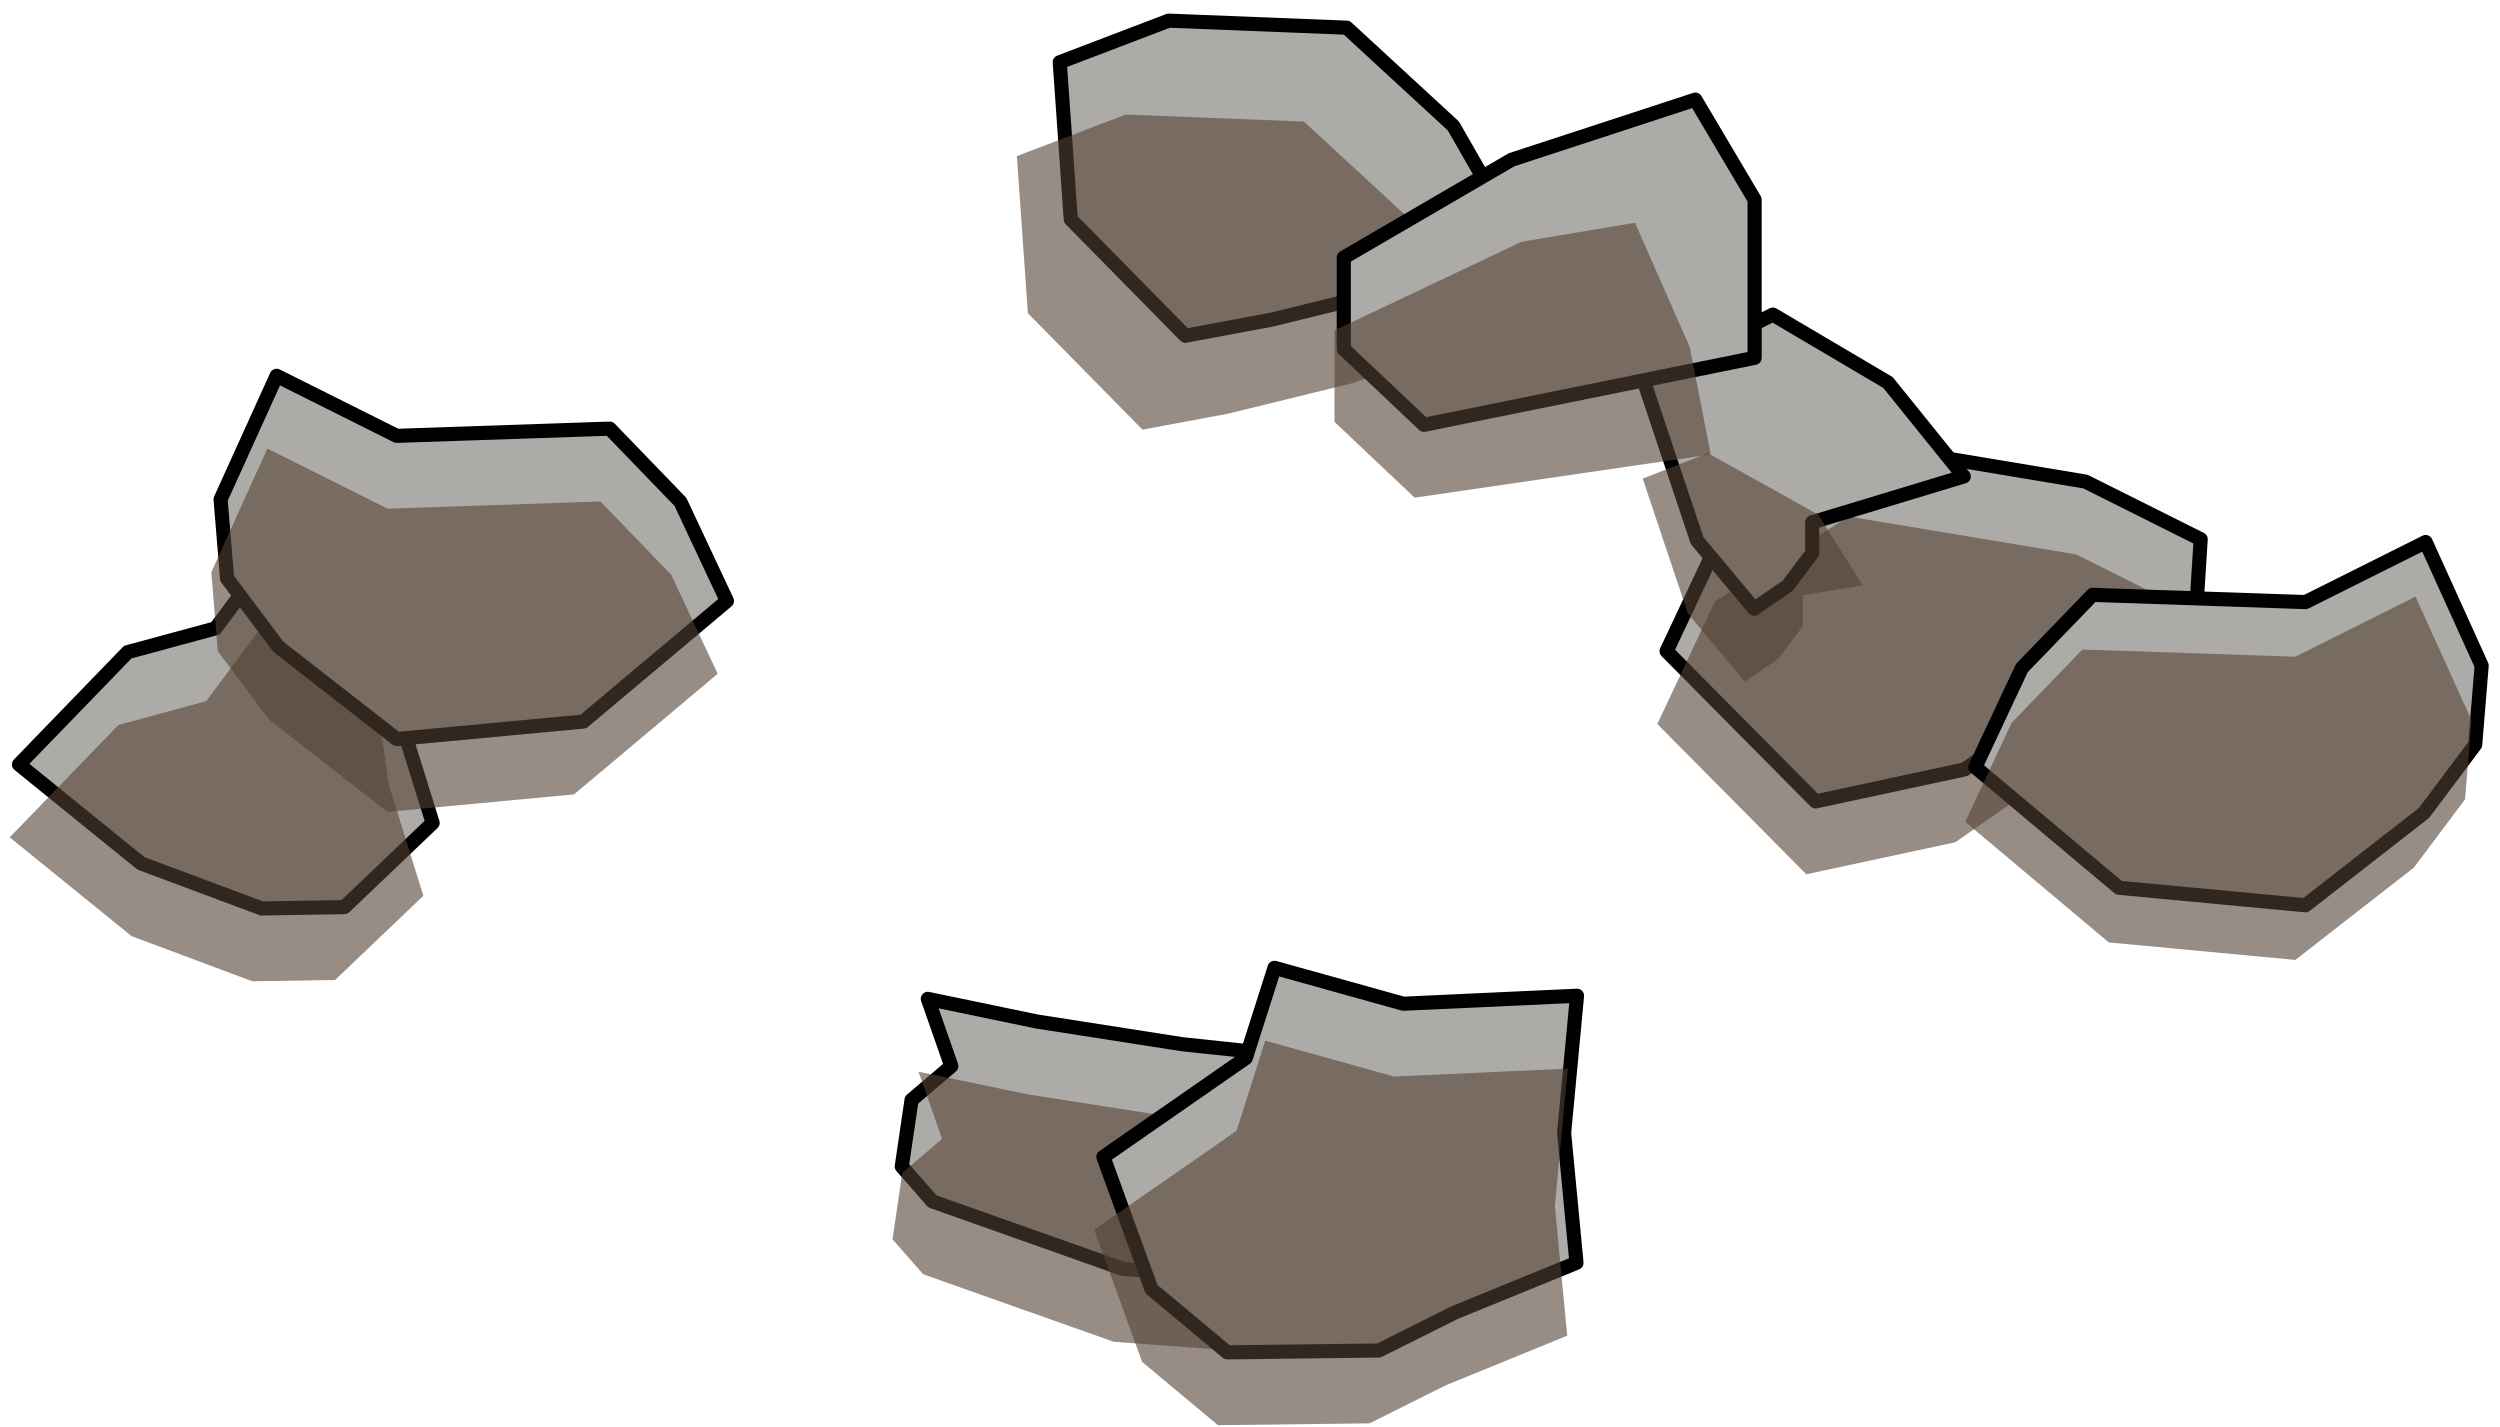 <?xml version="1.0" encoding="UTF-8" standalone="no"?><!DOCTYPE svg PUBLIC "-//W3C//DTD SVG 1.1//EN" "http://www.w3.org/Graphics/SVG/1.1/DTD/svg11.dtd"><svg width="100%" height="100%" viewBox="0 0 177 101" version="1.1" xmlns="http://www.w3.org/2000/svg" xmlns:xlink="http://www.w3.org/1999/xlink" xml:space="preserve" xmlns:serif="http://www.serif.com/" style="fill-rule:evenodd;clip-rule:evenodd;stroke-linecap:round;stroke-linejoin:round;stroke-miterlimit:1.5;"><g id="way15"><g><g><path d="M147.647,34.095l8.162,4.082l-0.517,8.196l-9.045,3.122l-7.158,4.979l-10.549,2.268l-10.545,-10.64l4.09,-8.688l9.462,-6.002l16.1,2.683Z" style="fill:#acaba7;stroke:#000;stroke-width:1px;"/><path d="M146.991,39.253l8.162,4.081l-0.518,8.196l-9.044,3.123l-7.159,4.979l-10.548,2.267l-10.545,-10.639l4.089,-8.688l9.463,-6.002l16.1,2.683Z" style="fill:#544235;fill-opacity:0.6;"/><path d="M79.514,89.842l10.38,0.764l4.988,-5.673l3.401,-6.512l-4.381,-3.404l-10.209,-1.088l-10.316,-1.612l-7.687,-1.598l1.664,4.761l-2.815,2.397l-0.694,4.709l2.174,2.474l13.495,4.782" style="fill:#acaba7;stroke:#000;stroke-width:1px;"/><path d="M78.858,95l10.38,0.763l4.987,-5.673l3.402,-6.512l-4.381,-3.403l-10.209,-1.089l-10.316,-1.611l-7.688,-1.599l1.665,4.761l-2.816,2.397l-0.693,4.709l2.174,2.475l13.495,4.782" style="fill:#544235;fill-opacity:0.6;"/><path d="M102.989,92.933l8.626,-3.526l-0.876,-9.188l0.915,-9.721l-12.296,0.565l-9.122,-2.542l-2.034,6.384l-10.082,7.005l3.402,9.357l5.367,4.48l10.733,-0.131l5.367,-2.683Z" style="fill:#acaba7;stroke:#000;stroke-width:1px;"/><path d="M102.333,98.091l8.626,-3.526l-0.876,-9.188l0.915,-9.721l-12.296,0.564l-9.122,-2.541l-2.035,6.383l-10.081,7.006l3.402,9.357l5.367,4.479l10.733,-0.13l5.367,-2.683Z" style="fill:#544235;fill-opacity:0.6;"/><path d="M18.523,64.318l-8.543,-3.191l-8.637,-7.002l7.698,-7.954l6.216,-1.686l4.098,-5.503l7.41,1.623l1.411,9.774l2.455,7.885l-6.25,5.961l-5.858,0.093Z" style="fill:#acaba7;stroke:#000;stroke-width:1px;"/><path d="M17.866,69.476l-8.542,-3.192l-8.637,-7.001l7.698,-7.955l6.216,-1.686l4.098,-5.503l7.41,1.624l1.411,9.773l2.455,7.886l-6.25,5.96l-5.859,0.094Z" style="fill:#544235;fill-opacity:0.6;"/><path d="M28.089,52.323l13.211,-1.238l10.168,-8.538l-3.294,-7.014l-5.008,-5.187l-15.077,0.511l-8.504,-4.252l-3.968,8.749l0.46,5.597l3.623,4.834l8.389,6.538Z" style="fill:#acaba7;stroke:#000;stroke-width:1px;"/><path d="M27.433,57.481l13.21,-1.239l10.169,-8.538l-3.294,-7.013l-5.008,-5.187l-15.077,0.511l-8.505,-4.252l-3.967,8.749l0.46,5.596l3.623,4.834l8.389,6.539Z" style="fill:#544235;fill-opacity:0.6;"/><path d="M83.923,23.772l-8.114,-8.245l-0.779,-11.123l7.714,-2.942l12.603,0.498l7.551,6.958l4.782,8.342l-8.836,3.206l-8.821,2.168l-6.1,1.138" style="fill:#acaba7;stroke:#000;stroke-width:1px;"/><path d="M80.888,30.419l-8.115,-8.245l-0.779,-11.123l7.715,-2.942l12.603,0.498l7.551,6.958l4.782,8.342l-8.836,3.206l-8.821,2.168l-6.1,1.138" style="fill:#544235;fill-opacity:0.6;"/><path d="M124.189,43.099l-4.035,-4.826l-3.813,-11.411l9.177,-4.589l8.151,4.808l5.366,6.652l-10.733,3.248l0,2.182l-1.741,2.314l-2.372,1.622Z" style="fill:#acaba7;stroke:#000;stroke-width:1px;"/><path d="M123.533,48.257l-4.035,-4.826l-3.194,-9.546l4.611,-1.799l7.816,4.348l3.153,5.006l-4.238,0.699l0,2.181l-1.741,2.315l-2.372,1.622Z" style="fill:#544235;fill-opacity:0.6;"/><path d="M100.815,30.078l-5.675,-5.364l0,-6.48l11.882,-6.925l13.009,-4.256l4.196,7.083l0,11.198l-23.412,4.744Z" style="fill:#acaba7;stroke:#000;stroke-width:1px;"/><path d="M100.159,35.236l-5.676,-5.364l0,-6.48l13.241,-6.274l8.034,-1.349l3.873,8.797l1.493,7.609l-20.965,3.061Z" style="fill:#544235;fill-opacity:0.6;"/><path d="M163.23,64.094l-13.21,-1.239l-10.168,-8.538l3.293,-7.014l5.008,-5.187l15.077,0.511l8.505,-4.252l3.967,8.75l-0.459,5.596l-3.624,4.834l-8.389,6.539Z" style="fill:#acaba7;stroke:#000;stroke-width:1px;"/><path d="M162.513,67.963l-13.21,-1.239l-10.169,-8.538l3.294,-7.014l5.008,-5.187l15.077,0.511l8.505,-4.252l3.967,8.75l-0.46,5.596l-3.623,4.834l-8.389,6.539Z" style="fill:#544235;fill-opacity:0.6;"/></g></g></g></svg>